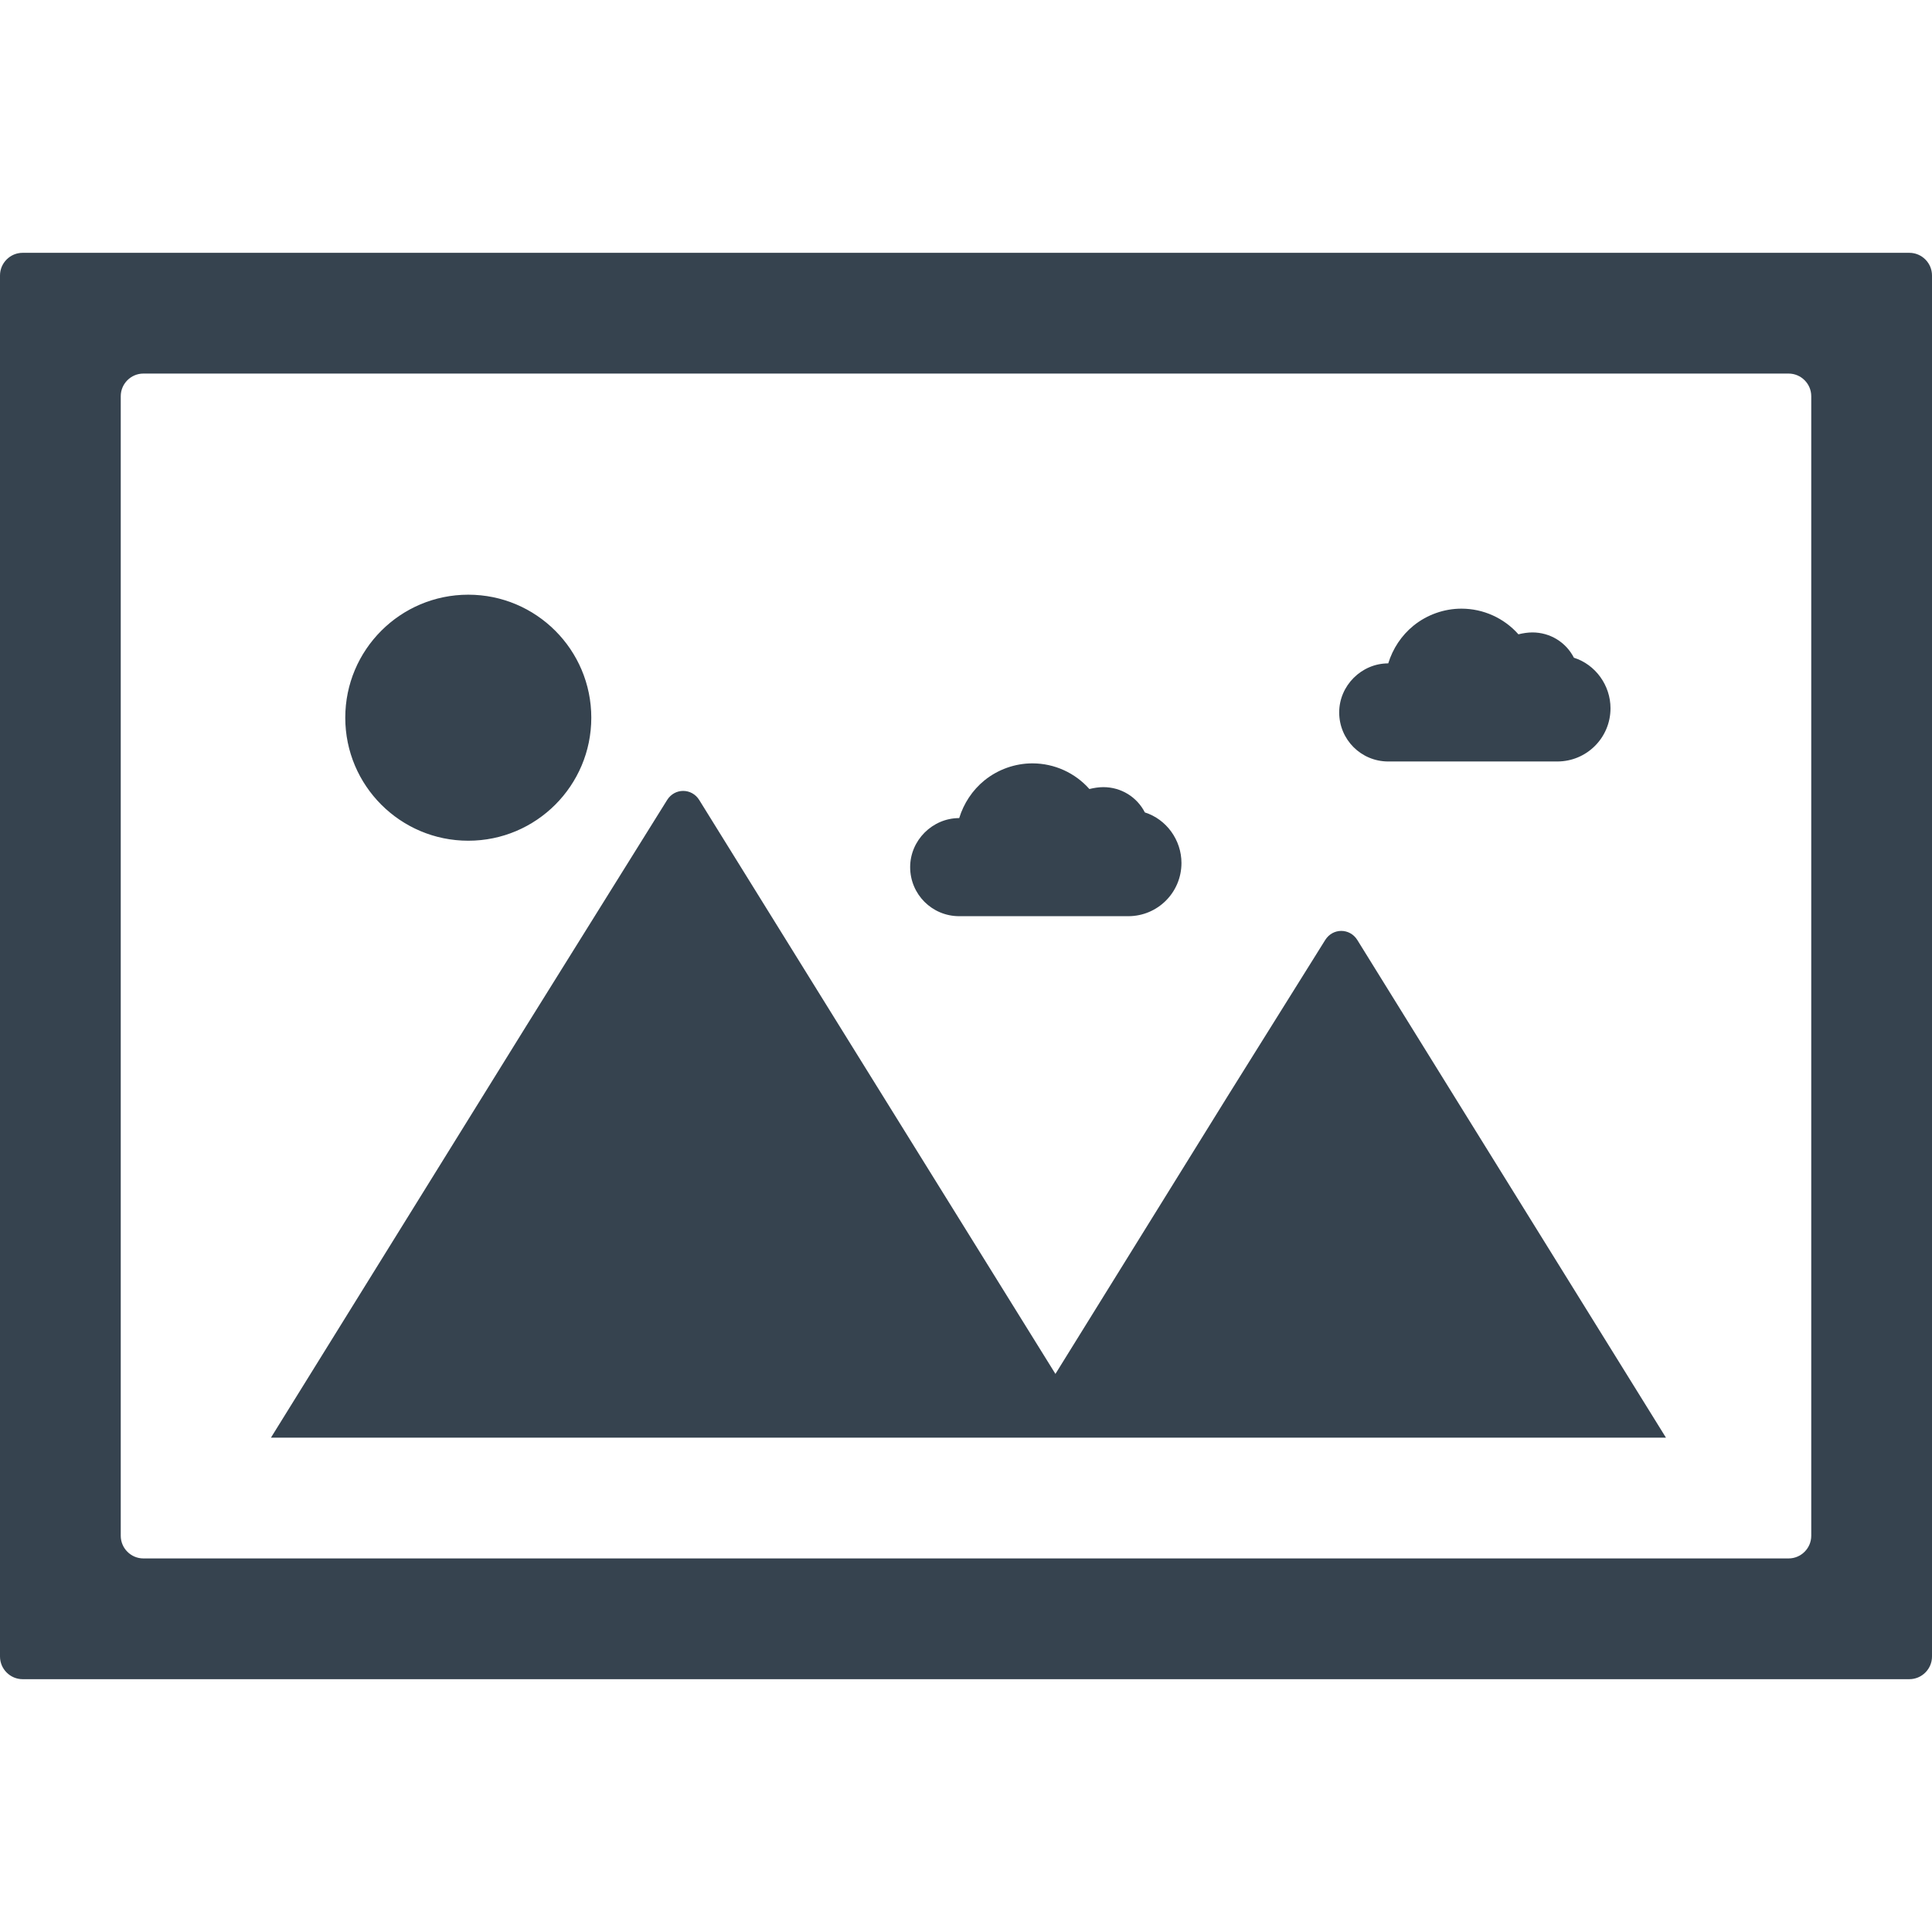 <svg version="1.1" xmlns="http://www.w3.org/2000/svg" x="0" y="0" viewBox="0 0 512 512" xml:space="preserve"><path d="M506 67H6c-3.3 0-6 2.7-6 6v366c0 3.3 2.7 6 6 6h500c3.3 0 6-2.7 6-6V73c0-3.3-2.7-6-6-6zm-26 340c0 3.3-2.7 6-6 6H38c-3.3 0-6-2.7-6-6V105c0-3.3 2.7-6 6-6h436c3.3 0 6 2.7 6 6v302zm-92.9-113.7l54.4 87.7H71.8l67.6-109 37.4-60c2-3.2 6.5-3.2 8.5 0l39.7 64 54.7 88.1 45.7-73.7 25.8-41.3c2-3.2 6.5-3.2 8.5 0l27.4 44.2zM91.5 190.2c0-18 14.6-32.6 32.6-32.6s32.6 14.6 32.6 32.6-14.6 32.6-32.6 32.6-32.6-14.6-32.6-32.6zm149.7 39.6c0-7.1 5.9-13 13-13 1.2-3.9 3.5-7.4 6.7-10 3.6-2.9 8.1-4.5 12.7-4.5 5.8 0 11.3 2.5 15.1 6.8 1.2-.3 2.5-.5 3.7-.5 4.7 0 8.9 2.6 11 6.7 5.7 1.8 9.7 7.3 9.7 13.4 0 7.8-6.3 14.1-14.1 14.1h-44.8c-7.2 0-13-5.8-13-13zm113.7-41c0-7.1 5.9-13 13-13 1.2-3.9 3.5-7.4 6.7-10 3.6-2.9 8.1-4.5 12.7-4.5 5.8 0 11.3 2.5 15.1 6.8 1.2-.3 2.5-.5 3.7-.5 4.7 0 8.9 2.6 11 6.7 5.7 1.8 9.7 7.3 9.7 13.4 0 7.8-6.3 14.1-14.1 14.1h-44.8c-7.2 0-13-5.8-13-13z" fill="#36434f"/></svg>